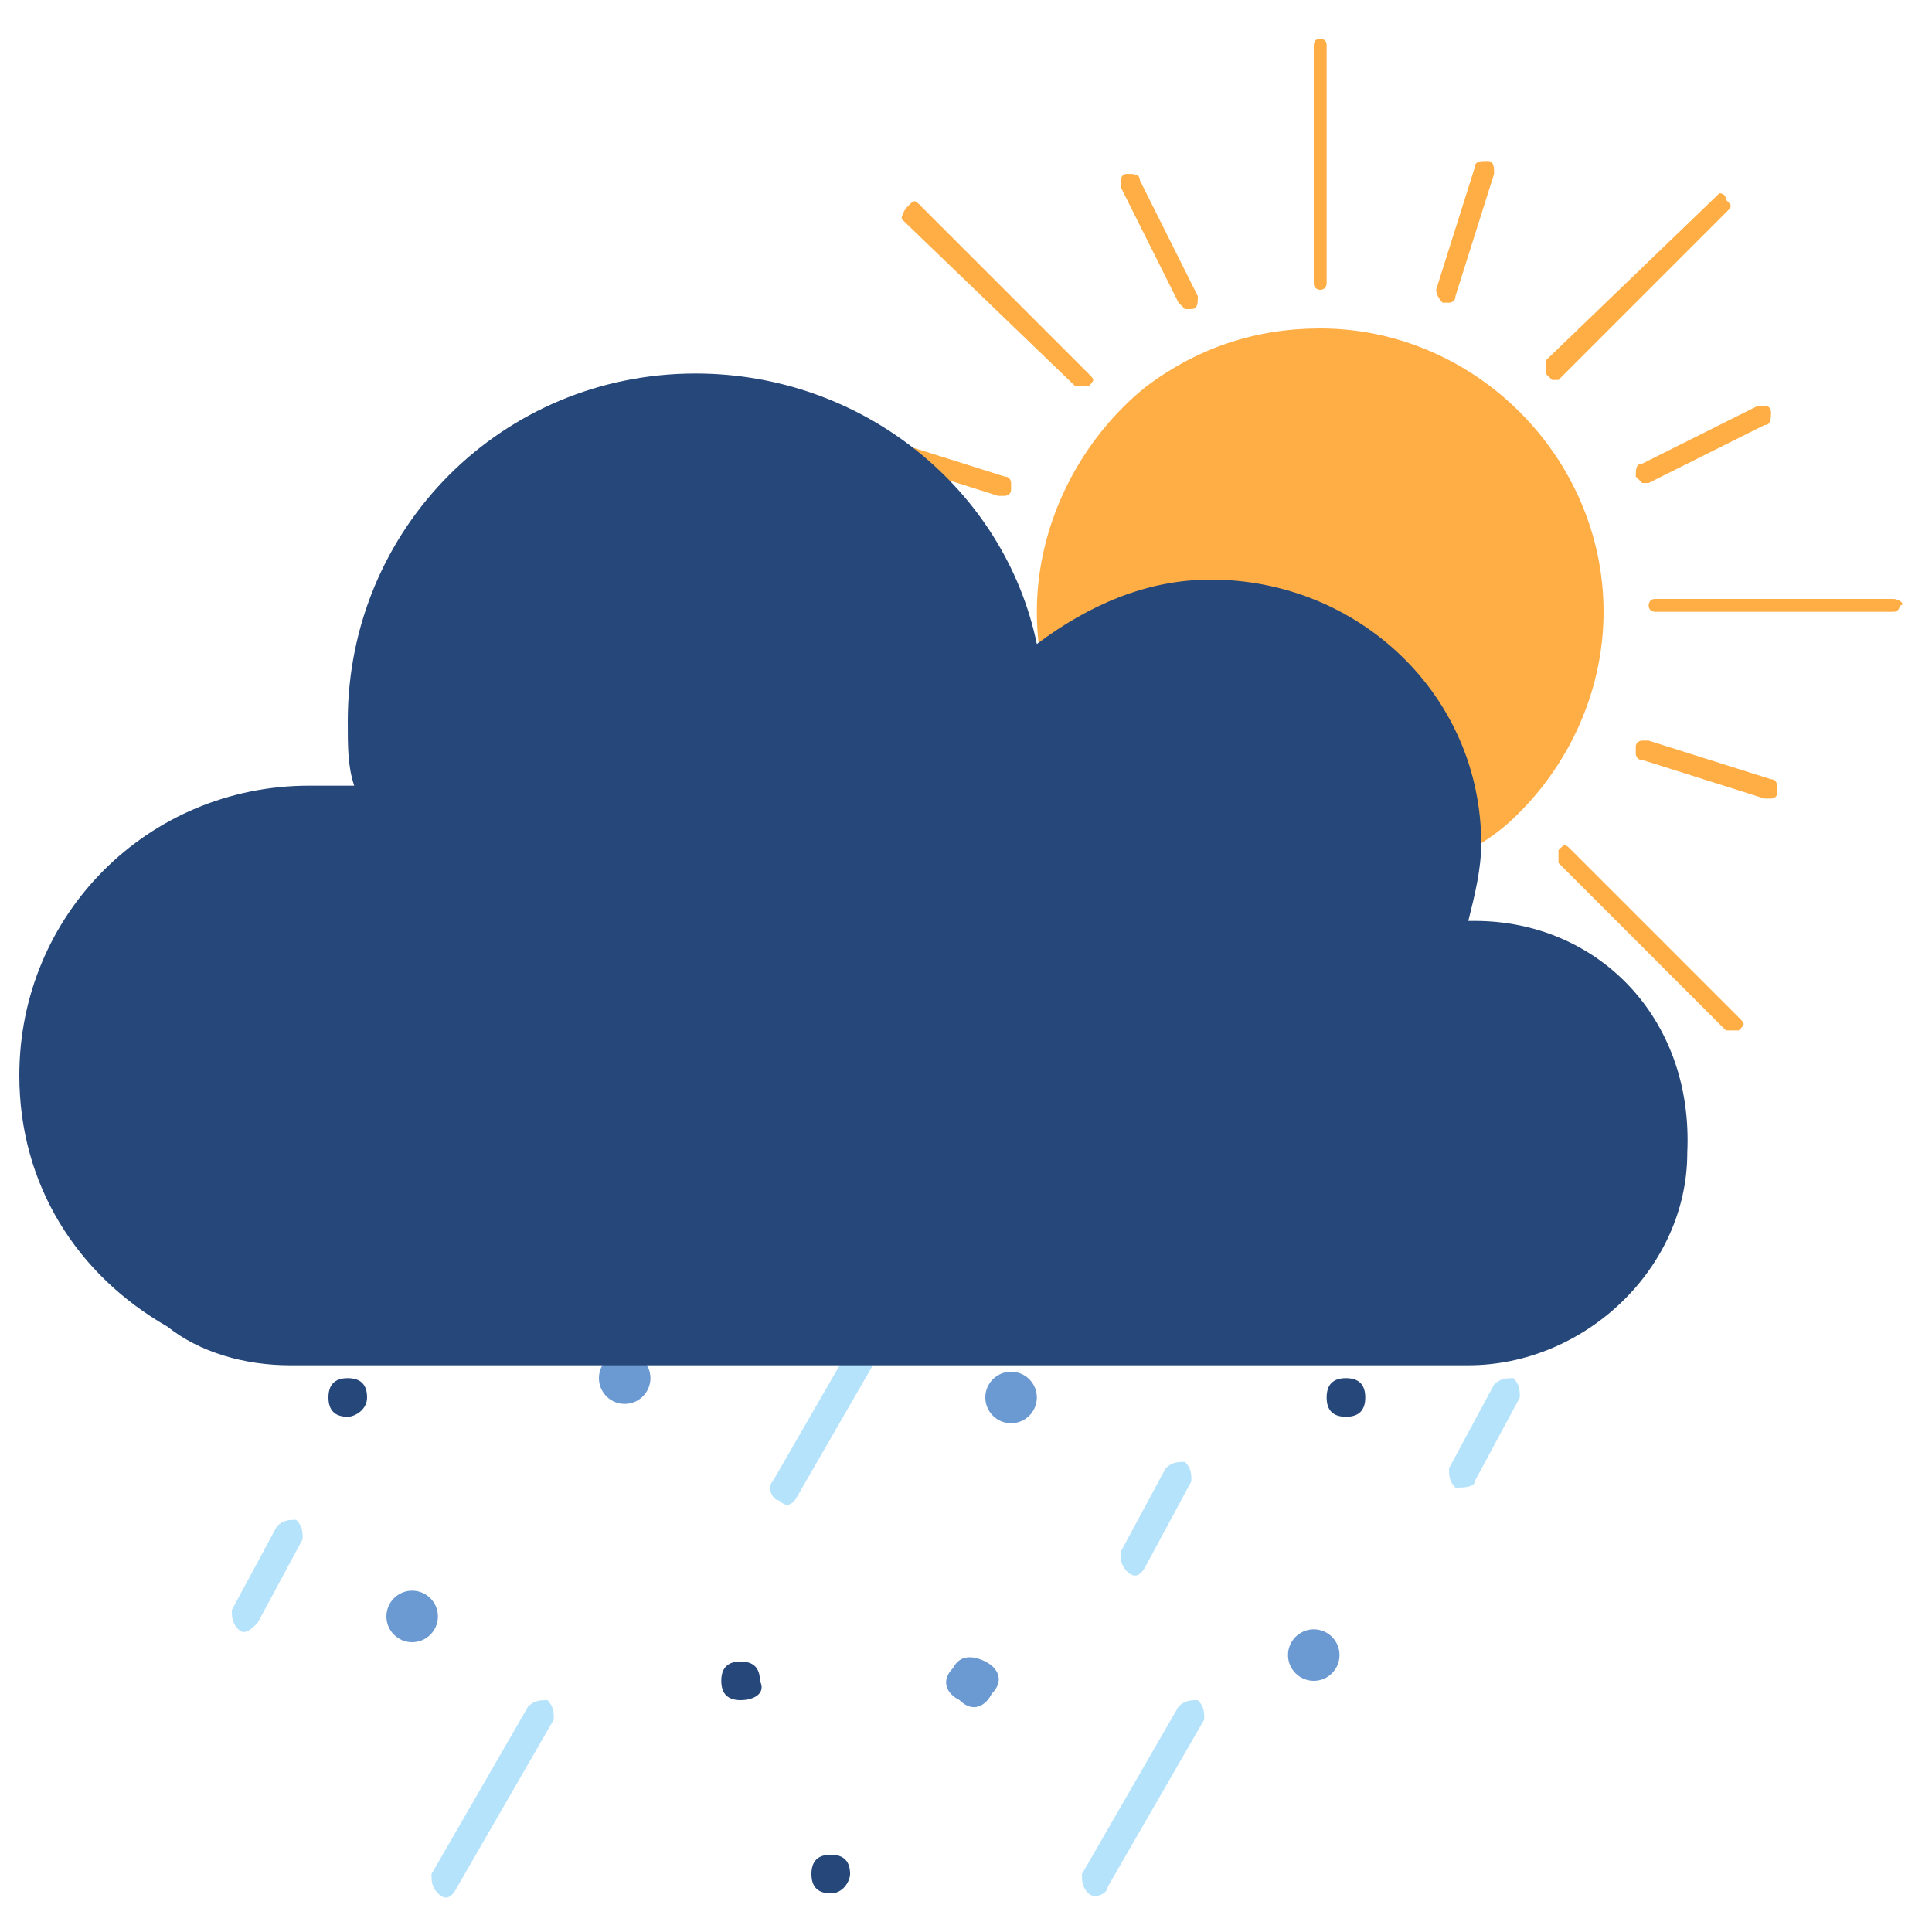 <?xml version="1.0" encoding="utf-8"?>
<!-- Generator: Adobe Illustrator 25.4.2, SVG Export Plug-In . SVG Version: 6.00 Build 0)  -->
<svg version="1.1" id="Layer_1" xmlns="http://www.w3.org/2000/svg" xmlns:xlink="http://www.w3.org/1999/xlink" x="0px" y="0px"
	 viewBox="0 0 30 30" style="enable-background:new 0 0 30 30;" xml:space="preserve">
<style type="text/css">
	.st0{fill:#B4E3FB;}
	.st1{fill:#26477A;}
	.st2{fill:#6B99D2;}
	.st3{fill:#FFAE46;}
</style>
<g id="_x31_0">
	<path class="st0" d="M12.1,23.3L12.1,23.3C12,23.3,11.9,23.1,12,23l1.5-2.6c0.1-0.1,0.2-0.1,0.3-0.1l0,0c0.1,0.1,0.1,0.2,0.1,0.3
		l-1.5,2.6C12.3,23.4,12.2,23.4,12.1,23.3z"/>
	<path class="st0" d="M16.9,29.4L16.9,29.4c-0.1-0.1-0.1-0.2-0.1-0.3l1.5-2.6c0.1-0.1,0.2-0.1,0.3-0.1l0,0c0.1,0.1,0.1,0.2,0.1,0.3
		l-1.5,2.6C17.2,29.4,17,29.5,16.9,29.4z"/>
	<path class="st0" d="M22.6,23.1L22.6,23.1c-0.1-0.1-0.1-0.2-0.1-0.3l0.7-1.3c0.1-0.1,0.2-0.1,0.3-0.1l0,0c0.1,0.1,0.1,0.2,0.1,0.3
		L22.9,23C22.9,23.1,22.7,23.1,22.6,23.1z"/>
	<path class="st0" d="M3.7,25.3L3.7,25.3c-0.1-0.1-0.1-0.2-0.1-0.3l0.7-1.3c0.1-0.1,0.2-0.1,0.3-0.1l0,0c0.1,0.1,0.1,0.2,0.1,0.3
		L4,25.2C3.9,25.3,3.8,25.4,3.7,25.3z"/>
	<path class="st0" d="M17.5,24.4L17.5,24.4c-0.1-0.1-0.1-0.2-0.1-0.3l0.7-1.3c0.1-0.1,0.2-0.1,0.3-0.1l0,0c0.1,0.1,0.1,0.2,0.1,0.3
		l-0.7,1.3C17.7,24.5,17.6,24.5,17.5,24.4z"/>
	<path class="st0" d="M6.8,29.4L6.8,29.4c-0.1-0.1-0.1-0.2-0.1-0.3l1.5-2.6c0.1-0.1,0.2-0.1,0.3-0.1l0,0c0.1,0.1,0.1,0.2,0.1,0.3
		l-1.5,2.6C7,29.5,6.9,29.5,6.8,29.4z"/>
	<path class="st1" d="M12.9,29.4c-0.2,0-0.3-0.1-0.3-0.3c0-0.2,0.1-0.3,0.3-0.3c0.2,0,0.3,0.1,0.3,0.3
		C13.2,29.2,13.1,29.4,12.9,29.4z"/>
	<circle class="st2" cx="6.4" cy="25.1" r="0.4"/>
	<circle class="st2" cx="20.4" cy="25.7" r="0.4"/>
	<circle class="st2" cx="9.7" cy="21.4" r="0.4"/>
	<circle class="st2" cx="15.7" cy="21.7" r="0.4"/>
	<path class="st2" d="M15.3,25.8c0.2,0.1,0.3,0.3,0.1,0.5c-0.1,0.2-0.3,0.3-0.5,0.1c-0.2-0.1-0.3-0.3-0.1-0.5
		C14.9,25.7,15.1,25.7,15.3,25.8z"/>
	<path class="st1" d="M5.4,22c-0.2,0-0.3-0.1-0.3-0.3c0-0.2,0.1-0.3,0.3-0.3s0.3,0.1,0.3,0.3C5.7,21.9,5.5,22,5.4,22z"/>
	<path class="st1" d="M11.5,26.4c-0.2,0-0.3-0.1-0.3-0.3c0-0.2,0.1-0.3,0.3-0.3c0.2,0,0.3,0.1,0.3,0.3
		C11.9,26.3,11.7,26.4,11.5,26.4z"/>
	<path class="st1" d="M20.9,22c-0.2,0-0.3-0.1-0.3-0.3c0-0.2,0.1-0.3,0.3-0.3c0.2,0,0.3,0.1,0.3,0.3C21.2,21.9,21.1,22,20.9,22z"/>
	<g>
		<path class="st3" d="M23.4,12.8c0.9-0.8,1.5-2,1.5-3.3c0-2.4-2-4.4-4.4-4.4c-1,0-1.9,0.3-2.7,0.9c-1,0.8-1.7,2.1-1.7,3.5
			c0,2.4,2,4.4,4.4,4.4C21.6,13.8,22.7,13.4,23.4,12.8z"/>
		<path class="st3" d="M20.5,4.5c0.1,0,0.1-0.1,0.1-0.1V0.7c0-0.1-0.1-0.1-0.1-0.1c-0.1,0-0.1,0.1-0.1,0.1v3.7
			C20.4,4.5,20.5,4.5,20.5,4.5z"/>
		<path class="st3" d="M18.3,4.7C18.3,4.7,18.3,4.8,18.3,4.7c0.1,0.1,0.1,0.1,0.1,0.1c0,0,0,0,0.1,0c0.1,0,0.1-0.1,0.1-0.2l-0.9-1.8
			c0-0.1-0.1-0.1-0.2-0.1c-0.1,0-0.1,0.1-0.1,0.2L18.3,4.7z"/>
		<path class="st3" d="M22.9,14.5c0-0.1-0.1-0.1-0.2-0.1c-0.1,0-0.1,0.1-0.1,0.2l0.9,1.8c0,0.1,0.1,0.1,0.1,0.1c0,0,0,0,0.1,0
			c0.1,0,0.1-0.1,0.1-0.2L22.9,14.5z"/>
		<path class="st3" d="M22.4,4.7C22.4,4.7,22.4,4.7,22.4,4.7c0.1,0,0.1,0,0.1,0c0,0,0.1,0,0.1-0.1l0.6-1.9c0-0.1,0-0.2-0.1-0.2
			c-0.1,0-0.2,0-0.2,0.1l-0.6,1.9C22.3,4.5,22.3,4.6,22.4,4.7C22.3,4.7,22.4,4.7,22.4,4.7z"/>
		<path class="st3" d="M18.5,14.5c-0.1,0-0.2,0-0.2,0.1l-0.6,1.9c0,0,0,0.1,0,0.1c0,0,0,0.1,0.1,0.1c0,0,0,0,0,0c0,0,0,0,0.1,0
			c0,0,0.1,0,0.1-0.1l0.6-1.9C18.6,14.6,18.6,14.5,18.5,14.5z"/>
		<path class="st3" d="M25.4,7.4C25.4,7.4,25.5,7.4,25.4,7.4c0.1,0.1,0.1,0.1,0.1,0.1c0,0,0,0,0.1,0l1.8-0.9c0.1,0,0.1-0.1,0.1-0.2
			c0,0,0-0.1-0.1-0.1c0,0-0.1,0-0.1,0l-1.8,0.9C25.4,7.2,25.4,7.3,25.4,7.4z"/>
		<path class="st3" d="M15.8,11.7c0,0,0-0.1,0-0.1c0,0,0-0.1-0.1-0.1c0,0-0.1,0-0.1,0l-1.8,0.9c-0.1,0-0.1,0.1-0.1,0.2
			c0,0.1,0.1,0.1,0.1,0.1c0,0,0,0,0.1,0L15.8,11.7C15.7,11.8,15.7,11.7,15.8,11.7z"/>
		<path class="st3" d="M27.5,12.1l-1.9-0.6c0,0-0.1,0-0.1,0c0,0-0.1,0-0.1,0.1c0,0,0,0.1,0,0.1c0,0,0,0.1,0.1,0.1l1.9,0.6
			c0,0,0,0,0,0c0,0,0,0,0.1,0c0,0,0.1,0,0.1-0.1C27.6,12.2,27.6,12.1,27.5,12.1z"/>
		<path class="st3" d="M13.6,7.1l1.9,0.6c0,0,0,0,0,0c0,0,0,0,0.1,0c0,0,0.1,0,0.1-0.1c0,0,0-0.1,0-0.1c0,0,0-0.1-0.1-0.1l-1.9-0.6
			c-0.1,0-0.2,0-0.2,0.1C13.5,7,13.6,7.1,13.6,7.1z"/>
		<path class="st3" d="M20.7,14.8c-0.1,0-0.1,0.1-0.1,0.1v3.7c0,0.1,0.1,0.1,0.1,0.1s0.1-0.1,0.1-0.1V15
			C20.8,14.9,20.7,14.8,20.7,14.8z"/>
		<path class="st3" d="M29.4,9.3h-3.7c-0.1,0-0.1,0.1-0.1,0.1c0,0.1,0.1,0.1,0.1,0.1h3.7c0.1,0,0.1-0.1,0.1-0.1
			C29.6,9.4,29.5,9.3,29.4,9.3z"/>
		<path class="st3" d="M15.3,9.6c0-0.1-0.1-0.1-0.1-0.1h-3.7c-0.1,0-0.1,0.1-0.1,0.1c0,0.1,0.1,0.1,0.1,0.1h3.7
			C15.2,9.7,15.3,9.7,15.3,9.6z"/>
		<path class="st3" d="M24.4,13.2c-0.1-0.1-0.1-0.1-0.2,0c0,0,0,0.1,0,0.1c0,0,0,0.1,0,0.1l2.6,2.6c0,0,0.1,0,0.1,0c0,0,0.1,0,0.1,0
			c0.1-0.1,0.1-0.1,0-0.2L24.4,13.2z"/>
		<path class="st3" d="M16.7,6c0,0,0.1,0,0.1,0c0,0,0.1,0,0.1,0c0.1-0.1,0.1-0.1,0-0.2l-2.6-2.6c-0.1-0.1-0.1-0.1-0.2,0
			C14,3.3,14,3.4,14,3.4L16.7,6z"/>
		<path class="st3" d="M16.6,13.2L14,15.8C14,15.9,14,16,14,16c0,0,0.1,0,0.1,0c0,0,0.1,0,0.1,0l2.6-2.6c0.1-0.1,0.1-0.1,0-0.2
			C16.8,13.1,16.7,13.1,16.6,13.2z"/>
		<path class="st3" d="M24.1,5.9c0,0,0.1,0,0.1,0l2.6-2.6c0.1-0.1,0.1-0.1,0-0.2C26.8,3,26.7,3,26.7,3L24,5.6c0,0,0,0.1,0,0.1
			c0,0,0,0.1,0,0.1C24.1,5.9,24.1,5.9,24.1,5.9z"/>
	</g>
	<path class="st1" d="M22.9,14.3h-0.1c0.1-0.4,0.2-0.8,0.2-1.2c0-2.3-1.9-4.1-4.2-4.1c-1,0-1.9,0.4-2.7,1c-0.5-2.4-2.7-4.2-5.3-4.2
		c-3,0-5.4,2.4-5.4,5.4c0,0.4,0,0.7,0.1,1c-0.2,0-0.4,0-0.7,0c-2.5,0-4.5,2-4.5,4.5c0,1.7,0.9,3.1,2.3,3.9c0.5,0.4,1.2,0.6,1.9,0.6
		h18.3c1.8,0,3.4-1.5,3.4-3.3v0C26.3,15.8,24.8,14.3,22.9,14.3z"/>
</g>
</svg>
